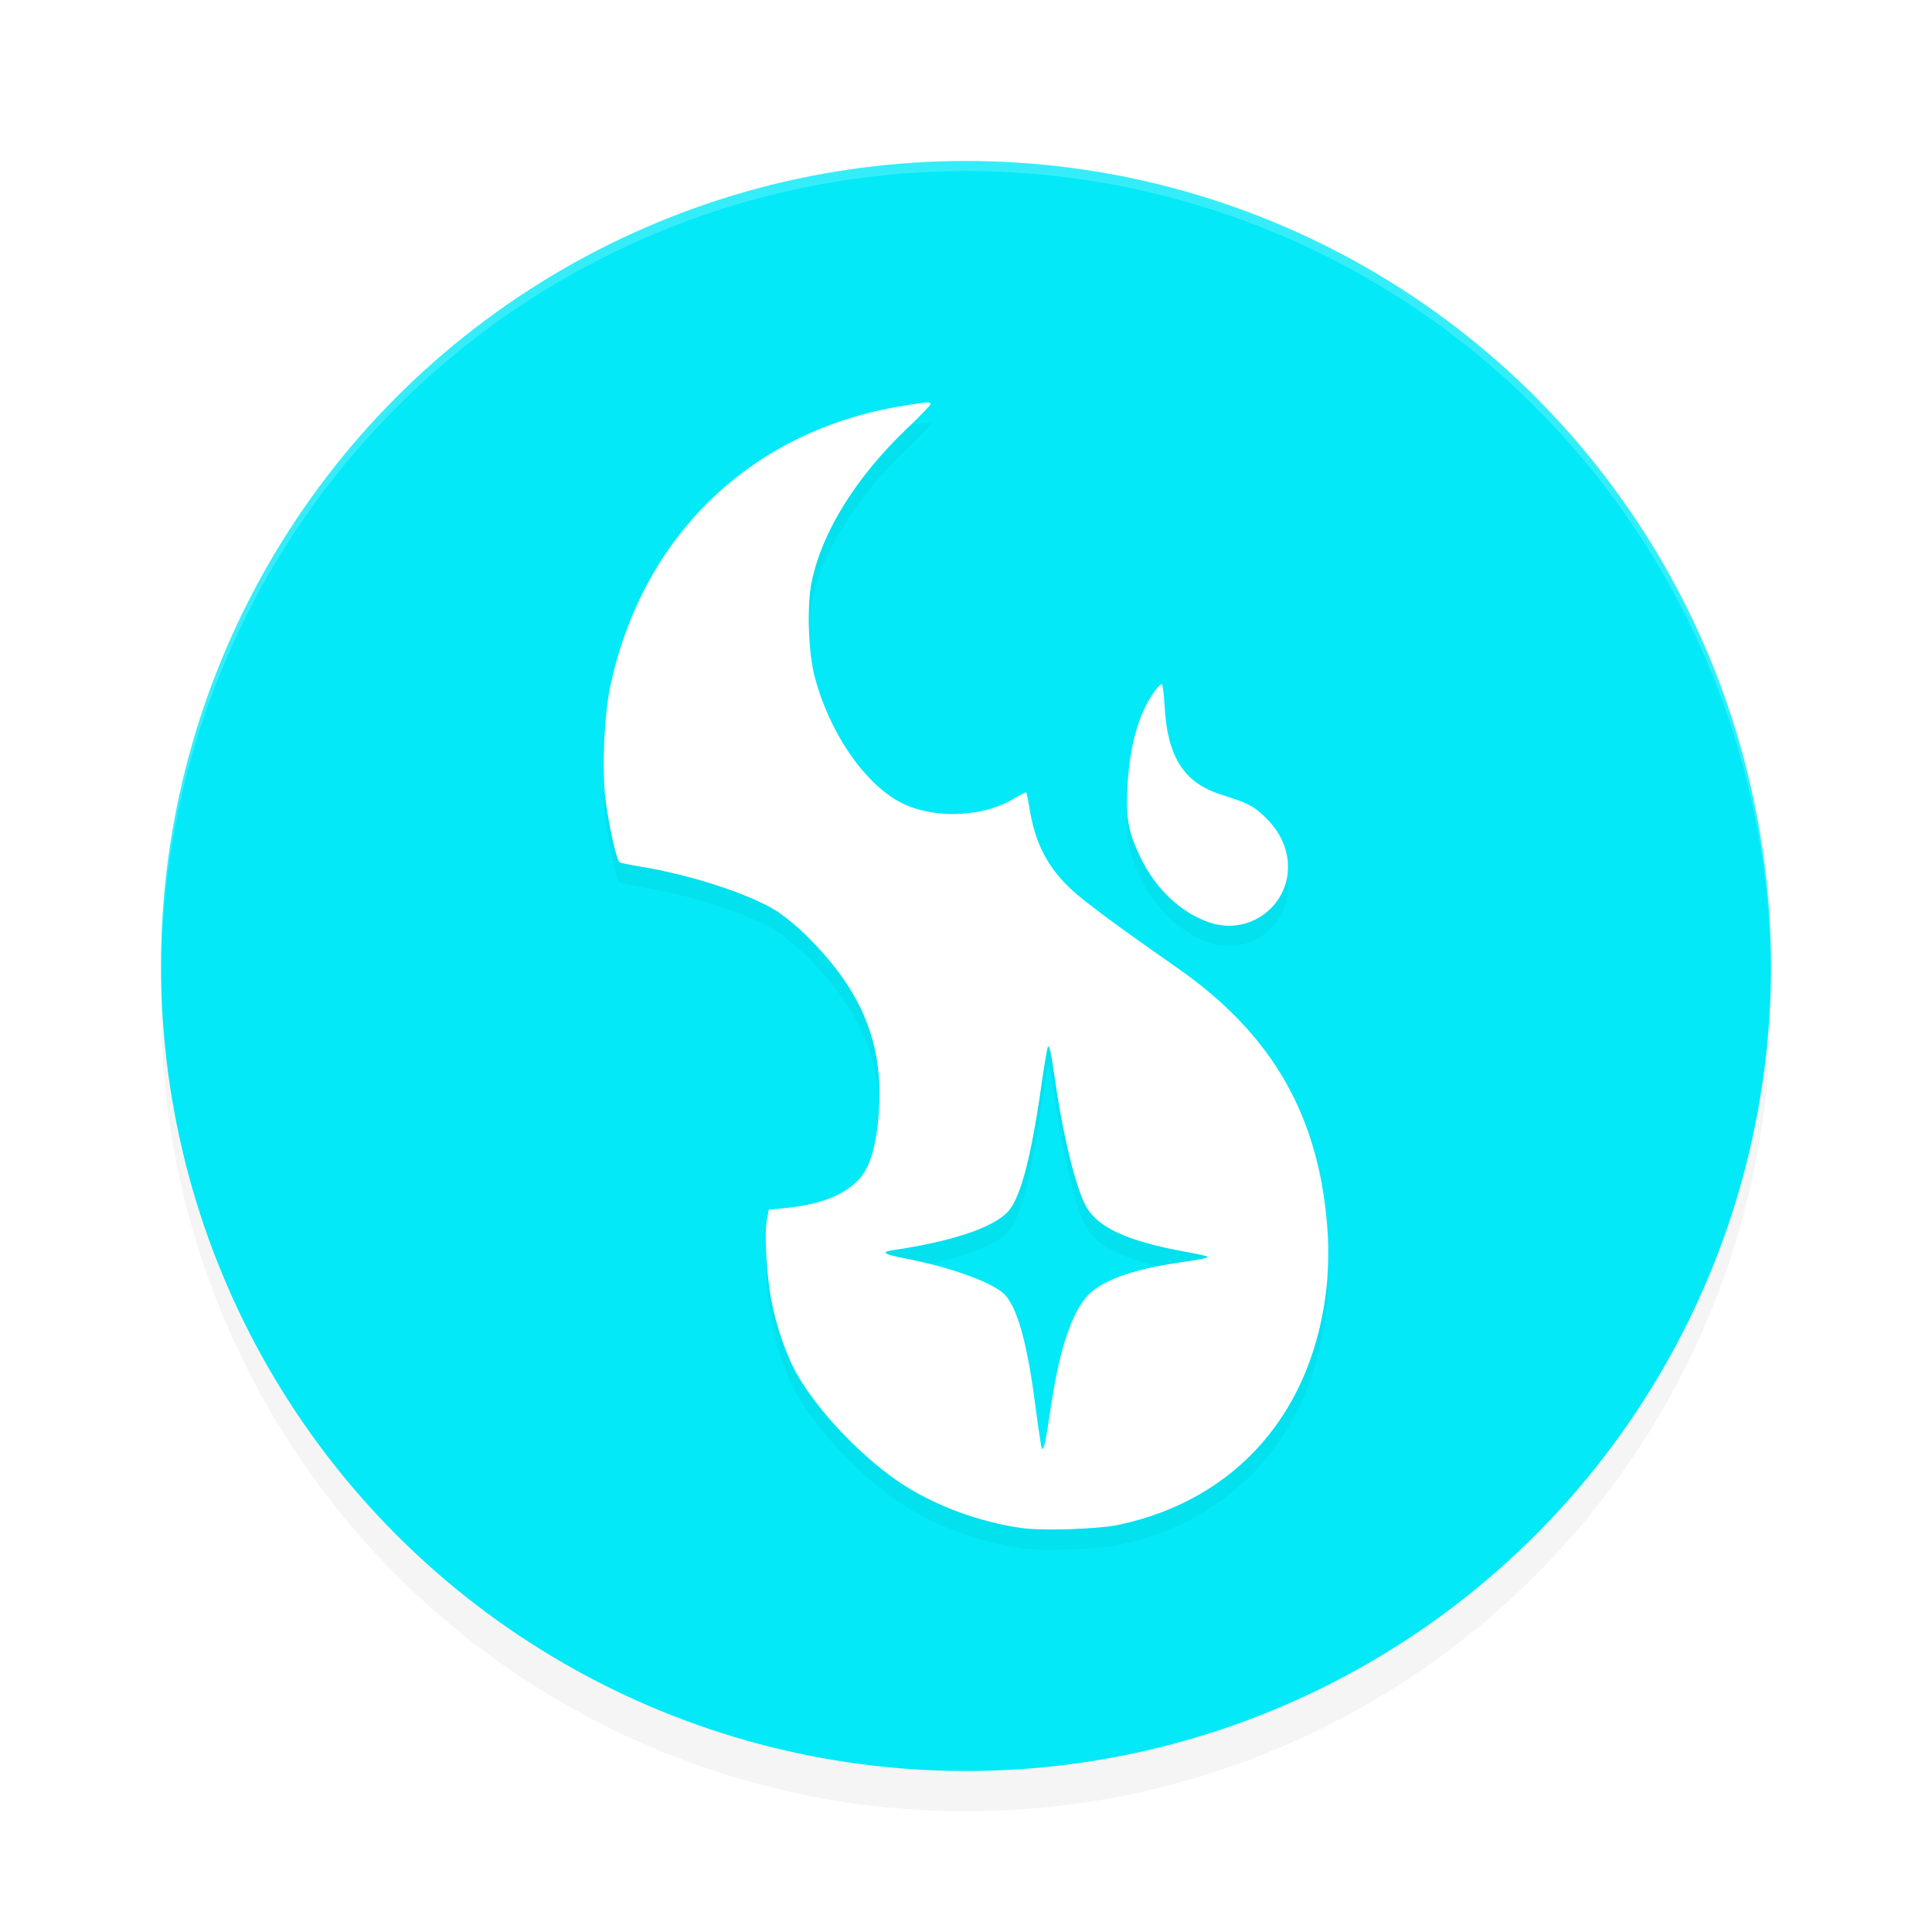 <?xml version='1.0' encoding='utf-8'?>
<svg xmlns="http://www.w3.org/2000/svg" width="192" height="192" version="1.1" id="svg14">
  <defs>
    <filter style="color-interpolation-filters:sRGB" id="filter849" x="-0.048" y="-0.048" width="1.096" height="1.096">
      <feGaussianBlur stdDeviation="3.2"/>
    </filter>
    <filter style="color-interpolation-filters:sRGB" id="filter853" x="-0.061" y="-0.039" width="1.123" height="1.079">
      <feGaussianBlur stdDeviation="1.84"/>
    </filter>
  </defs>
  <circle style="filter:url(#filter849);opacity:0.2" cx="96" cy="100" r="80"/>
  <circle style="fill:#03e9f8" cx="96" cy="96" r="80"/>
  <path style="filter:url(#filter853);opacity:0.2" d="m 92.055,42.001 c -0.358,0.019 -1.01,0.121 -2.211,0.313 -15.052,2.397 -25.941,12.778 -29.18,27.812 -0.624,2.897 -0.86,8.37 -0.484,11.359 0.316,2.513 1.105,6.04 1.391,6.211 0.105,0.063 1.107,0.266 2.219,0.453 4.905,0.824 10.345,2.584 13.18,4.258 0.753,0.445 2.148,1.57 3.094,2.5 5.344,5.255 7.561,10.322 7.32,16.695 -0.118,3.126 -0.636,6.23 -2.109,7.703 -1.637,1.637 -4.063,2.448 -7.273,2.758 l -1.594,0.156 -0.195,1 c -0.27,1.398 -0.022,5.459 0.406,7.797 0.512,2.794 1.556,5.806 2.703,7.758 2.374,4.039 6.939,8.52 10.367,10.734 3.402,2.198 7.747,3.787 11.937,4.359 2.029,0.277 7.546,0.092 9.5,-0.32 11.782,-2.489 19.43,-11.274 20.727,-23.805 0.145,-1.399 0.189,-3.545 0.102,-5.008 -0.694,-11.585 -5.361,-19.859 -14.992,-26.57 -5.737,-3.998 -9.07,-6.459 -10.391,-7.672 -2.437,-2.238 -3.701,-4.662 -4.258,-8.133 -0.137,-0.853 -0.283,-1.573 -0.32,-1.609 -0.037,-0.036 -0.66,0.28 -1.383,0.703 -3.222,1.886 -8.335,1.931 -11.453,0.109 -3.488,-2.038 -6.716,-6.849 -8.164,-12.18 -0.678,-2.494 -0.83,-7.155 -0.32,-9.602 1.034,-4.959 4.427,-10.398 9.492,-15.219 1.271,-1.21 2.305,-2.285 2.305,-2.391 0,-0.128 -0.056,-0.191 -0.414,-0.172 z m 23.406,28 c -0.323,0 -1.315,1.441 -1.883,2.742 -0.871,1.996 -1.4,4.56 -1.539,7.461 -0.154,3.203 0.084,4.464 1.305,7.008 1.498,3.124 3.982,5.475 6.82,6.453 4.063,1.401 8.182,-1.777 7.812,-6.031 -0.143,-1.646 -0.918,-3.154 -2.297,-4.469 -1.144,-1.091 -1.657,-1.352 -4.344,-2.203 -3.681,-1.166 -5.325,-3.737 -5.602,-8.758 -0.067,-1.211 -0.187,-2.203 -0.273,-2.203 z m -11.32,36.016 c 0.165,-0.148 0.308,0.531 0.719,3.383 0.806,5.596 2.083,10.77 3.102,12.547 1.177,2.053 4.106,3.395 9.609,4.406 1.264,0.232 2.34,0.463 2.398,0.516 0.155,0.14 -0.254,0.233 -2.961,0.633 -4.12,0.608 -6.99,1.578 -8.531,2.883 -1.822,1.542 -3.185,5.468 -4.094,11.773 -0.452,3.139 -0.692,4.176 -0.859,3.75 -0.067,-0.172 -0.344,-2.023 -0.617,-4.117 -0.8,-6.137 -1.71,-9.532 -2.953,-11.023 -1.003,-1.203 -5.271,-2.79 -9.906,-3.688 -2.209,-0.428 -2.571,-0.648 -1.359,-0.828 5.86,-0.871 9.891,-2.206 11.43,-3.781 1.252,-1.282 2.34,-5.341 3.344,-12.422 0.306,-2.158 0.615,-3.973 0.68,-4.031 z"/>
  <path style="fill:#ffffff" d="m 92.055,40 c -0.358,0.019 -1.01,0.121 -2.211,0.313 -15.052,2.397 -25.941,12.778 -29.18,27.812 -0.624,2.897 -0.86,8.37 -0.484,11.359 0.316,2.513 1.105,6.04 1.391,6.211 0.105,0.063 1.107,0.266 2.219,0.453 4.905,0.824 10.345,2.584 13.18,4.258 0.753,0.445 2.148,1.57 3.094,2.5 5.344,5.255 7.561,10.322 7.32,16.695 -0.118,3.126 -0.636,6.228 -2.109,7.701 -1.637,1.637 -4.064,2.448 -7.275,2.758 l -1.594,0.156 -0.195,1 c -0.27,1.398 -0.022,5.461 0.406,7.799 0.512,2.794 1.556,5.806 2.703,7.758 2.374,4.039 6.941,8.52 10.369,10.734 3.402,2.198 7.747,3.787 11.937,4.359 2.029,0.277 7.546,0.092 9.5,-0.32 11.782,-2.489 19.43,-11.274 20.727,-23.805 0.145,-1.399 0.189,-3.545 0.102,-5.008 -0.694,-11.585 -5.361,-19.859 -14.992,-26.57 -5.737,-3.998 -9.07,-6.459 -10.391,-7.672 -2.437,-2.238 -3.701,-4.662 -4.258,-8.133 -0.137,-0.853 -0.283,-1.573 -0.32,-1.609 -0.037,-0.036 -0.66,0.28 -1.383,0.703 -3.222,1.886 -8.335,1.931 -11.453,0.109 -3.488,-2.038 -6.716,-6.849 -8.164,-12.18 -0.678,-2.494 -0.83,-7.155 -0.32,-9.602 1.034,-4.959 4.427,-10.398 9.492,-15.219 1.271,-1.21 2.305,-2.285 2.305,-2.391 0,-0.128 -0.056,-0.191 -0.414,-0.172 z m 12.086,64.016 c 0.165,-0.148 0.308,0.531 0.719,3.383 0.806,5.596 2.083,10.77 3.102,12.547 1.177,2.053 4.106,3.395 9.609,4.406 1.264,0.232 2.34,0.463 2.398,0.516 0.155,0.14 -0.254,0.233 -2.961,0.633 -4.12,0.608 -6.99,1.578 -8.531,2.883 -1.822,1.542 -3.185,5.468 -4.094,11.773 -0.452,3.139 -0.692,4.176 -0.859,3.75 -0.067,-0.172 -0.344,-2.023 -0.617,-4.117 -0.8,-6.137 -1.71,-9.532 -2.953,-11.023 -1.003,-1.203 -5.271,-2.789 -9.906,-3.688 -2.209,-0.428 -2.571,-0.648 -1.359,-0.828 5.86,-0.871 9.891,-2.206 11.43,-3.781 1.252,-1.282 2.34,-5.341 3.344,-12.422 0.306,-2.159 0.615,-3.974 0.68,-4.031 z"/>
  <path style="fill:#ffffff" d="m 120.166,91.665 c -2.838,-0.979 -5.326,-3.332 -6.824,-6.456 -1.22,-2.544 -1.453,-3.799 -1.299,-7.002 0.139,-2.901 0.668,-5.466 1.54,-7.462 C 114.149,69.443 115.137,68 115.46,68 c 0.086,0 0.211,0.991 0.278,2.203 0.277,5.021 1.921,7.591 5.602,8.758 2.686,0.851 3.196,1.11 4.34,2.201 1.379,1.315 2.154,2.824 2.297,4.47 0.37,4.254 -3.748,7.435 -7.811,6.034 z"/>
  <path style="opacity:0.2;fill:#ffffff" d="M 96 16 A 80 80 0 0 0 16 96 A 80 80 0 0 0 16.023 96.639 A 80 80 0 0 1 96 17 A 80 80 0 0 1 175.984 96.303 A 80 80 0 0 0 176 96 A 80 80 0 0 0 96 16 z "/>
</svg>

